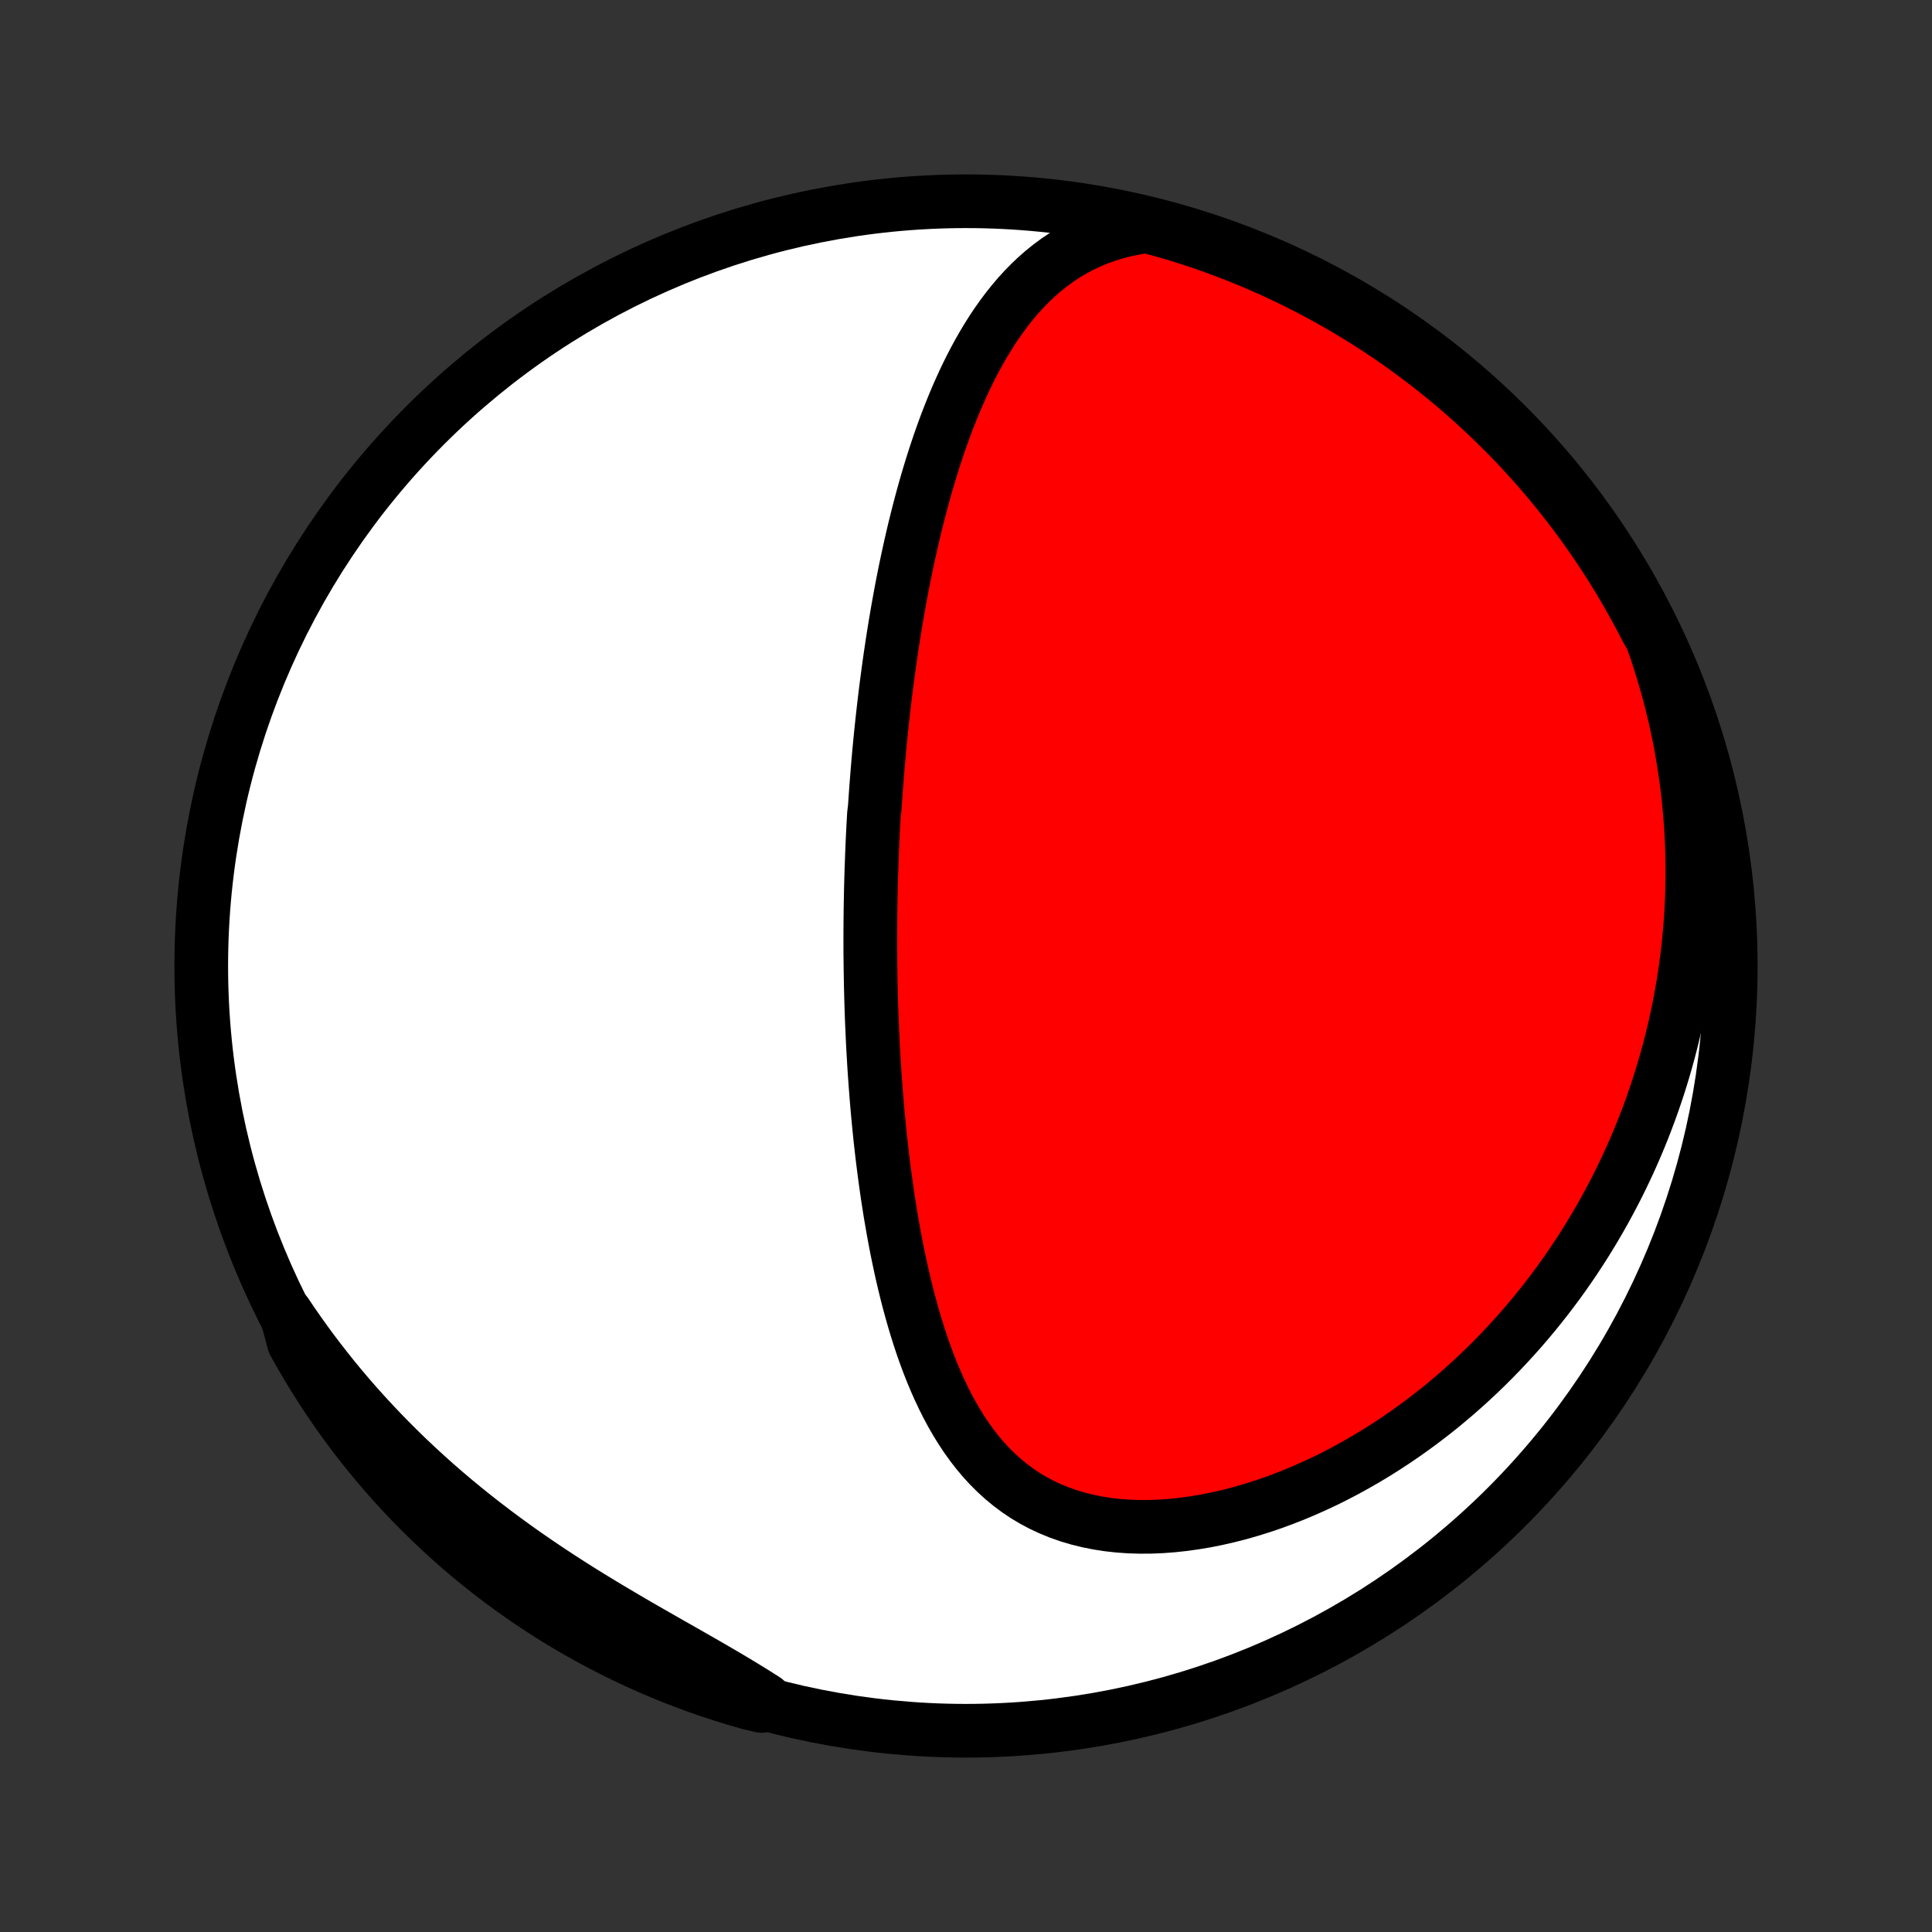 <?xml version="1.0" encoding="utf-8" standalone="no"?>
<!DOCTYPE svg PUBLIC "-//W3C//DTD SVG 1.1//EN"
  "http://www.w3.org/Graphics/SVG/1.1/DTD/svg11.dtd">
<!-- Created with matplotlib (http://matplotlib.org/) -->
<svg height="72pt" version="1.1" viewBox="0 0 72 72" width="72pt" xmlns="http://www.w3.org/2000/svg" xmlns:xlink="http://www.w3.org/1999/xlink">
 <rect x="0" y="0" width="72" height="72" fill="#333333" stroke="none"/>
 <defs>
  <style type="text/css">
*{stroke-linecap:butt;stroke-linejoin:round;}
  </style>
 </defs>
 <g id="figure_1">
  <g id="patch_1">
   <path d="
M0 72
L72 72
L72 0
L0 0
z
" style="fill:none;"/>
  </g>
  <g id="axes_1">
   <g id="PatchCollection_1">
    <defs>
     <path d="
M36 -7.5
C43.558 -7.5 50.808 -10.503 56.153 -15.848
C61.497 -21.192 64.5 -28.442 64.5 -36
C64.5 -43.558 61.497 -50.808 56.153 -56.153
C50.808 -61.497 43.558 -64.5 36 -64.5
C28.442 -64.5 21.192 -61.497 15.848 -56.153
C10.503 -50.808 7.5 -43.558 7.5 -36
C7.5 -28.442 10.503 -21.192 15.848 -15.848
C21.192 -10.503 28.442 -7.5 36 -7.5
z
" id="C0_0_a811fe30f3"/>
     <path d="
M42.736 -63.568
L42.343 -63.509
L41.963 -63.433
L41.595 -63.34
L41.241 -63.232
L40.899 -63.108
L40.571 -62.969
L40.255 -62.818
L39.952 -62.653
L39.661 -62.476
L39.383 -62.289
L39.115 -62.091
L38.859 -61.883
L38.613 -61.667
L38.378 -61.443
L38.152 -61.211
L37.935 -60.973
L37.728 -60.728
L37.529 -60.478
L37.338 -60.223
L37.154 -59.963
L36.978 -59.7
L36.809 -59.432
L36.646 -59.162
L36.49 -58.889
L36.339 -58.613
L36.194 -58.335
L36.055 -58.056
L35.921 -57.775
L35.792 -57.492
L35.667 -57.209
L35.547 -56.924
L35.432 -56.639
L35.32 -56.354
L35.212 -56.069
L35.109 -55.783
L35.008 -55.497
L34.912 -55.212
L34.818 -54.927
L34.728 -54.642
L34.641 -54.358
L34.556 -54.074
L34.475 -53.791
L34.396 -53.508
L34.32 -53.227
L34.246 -52.946
L34.175 -52.666
L34.106 -52.387
L34.039 -52.109
L33.975 -51.832
L33.912 -51.556
L33.852 -51.281
L33.793 -51.007
L33.736 -50.734
L33.681 -50.462
L33.628 -50.191
L33.577 -49.921
L33.527 -49.652
L33.479 -49.384
L33.432 -49.117
L33.387 -48.851
L33.343 -48.586
L33.3 -48.321
L33.259 -48.058
L33.22 -47.795
L33.181 -47.533
L33.144 -47.272
L33.108 -47.012
L33.073 -46.752
L33.039 -46.494
L33.006 -46.236
L32.975 -45.978
L32.944 -45.721
L32.915 -45.464
L32.886 -45.208
L32.859 -44.953
L32.832 -44.698
L32.807 -44.443
L32.782 -44.188
L32.758 -43.934
L32.736 -43.68
L32.714 -43.427
L32.693 -43.173
L32.673 -42.919
L32.653 -42.666
L32.635 -42.413
L32.617 -42.159
L32.6 -41.905
L32.569 -41.651
L32.555 -41.398
L32.541 -41.143
L32.528 -40.889
L32.516 -40.634
L32.505 -40.379
L32.495 -40.123
L32.485 -39.867
L32.476 -39.61
L32.468 -39.353
L32.461 -39.095
L32.454 -38.836
L32.449 -38.577
L32.444 -38.317
L32.44 -38.056
L32.437 -37.794
L32.435 -37.531
L32.433 -37.267
L32.433 -37.003
L32.433 -36.737
L32.434 -36.47
L32.437 -36.202
L32.44 -35.932
L32.444 -35.661
L32.449 -35.389
L32.455 -35.116
L32.462 -34.841
L32.47 -34.565
L32.479 -34.287
L32.489 -34.008
L32.501 -33.727
L32.514 -33.444
L32.527 -33.16
L32.542 -32.874
L32.559 -32.587
L32.576 -32.297
L32.595 -32.006
L32.616 -31.713
L32.638 -31.418
L32.661 -31.122
L32.686 -30.823
L32.712 -30.523
L32.741 -30.221
L32.771 -29.916
L32.802 -29.61
L32.836 -29.303
L32.871 -28.993
L32.909 -28.681
L32.949 -28.368
L32.991 -28.052
L33.035 -27.735
L33.081 -27.417
L33.131 -27.096
L33.182 -26.774
L33.237 -26.451
L33.294 -26.126
L33.354 -25.8
L33.417 -25.473
L33.484 -25.144
L33.554 -24.815
L33.627 -24.485
L33.705 -24.154
L33.786 -23.823
L33.871 -23.492
L33.961 -23.161
L34.055 -22.83
L34.154 -22.499
L34.258 -22.17
L34.367 -21.841
L34.482 -21.514
L34.603 -21.189
L34.73 -20.867
L34.864 -20.547
L35.004 -20.23
L35.152 -19.917
L35.307 -19.608
L35.471 -19.304
L35.643 -19.005
L35.824 -18.712
L36.014 -18.426
L36.214 -18.148
L36.424 -17.877
L36.645 -17.615
L36.876 -17.363
L37.119 -17.12
L37.373 -16.889
L37.639 -16.67
L37.916 -16.462
L38.205 -16.268
L38.506 -16.088
L38.819 -15.921
L39.143 -15.77
L39.478 -15.633
L39.824 -15.511
L40.179 -15.406
L40.544 -15.316
L40.918 -15.241
L41.299 -15.182
L41.688 -15.139
L42.082 -15.111
L42.483 -15.099
L42.887 -15.101
L43.296 -15.118
L43.707 -15.149
L44.121 -15.194
L44.536 -15.252
L44.952 -15.322
L45.367 -15.406
L45.782 -15.501
L46.196 -15.607
L46.607 -15.725
L47.017 -15.853
L47.423 -15.991
L47.826 -16.139
L48.226 -16.296
L48.621 -16.462
L49.012 -16.636
L49.398 -16.818
L49.78 -17.008
L50.156 -17.205
L50.527 -17.409
L50.892 -17.619
L51.252 -17.835
L51.605 -18.057
L51.953 -18.284
L52.295 -18.517
L52.63 -18.754
L52.96 -18.996
L53.283 -19.242
L53.601 -19.492
L53.911 -19.747
L54.216 -20.004
L54.515 -20.266
L54.807 -20.53
L55.093 -20.797
L55.373 -21.067
L55.647 -21.34
L55.915 -21.615
L56.177 -21.893
L56.433 -22.172
L56.684 -22.454
L56.928 -22.738
L57.167 -23.023
L57.4 -23.311
L57.627 -23.599
L57.849 -23.89
L58.066 -24.181
L58.277 -24.474
L58.482 -24.769
L58.683 -25.064
L58.878 -25.361
L59.069 -25.659
L59.254 -25.958
L59.434 -26.258
L59.609 -26.558
L59.78 -26.86
L59.946 -27.163
L60.107 -27.467
L60.264 -27.771
L60.415 -28.076
L60.563 -28.383
L60.706 -28.69
L60.844 -28.998
L60.978 -29.306
L61.108 -29.616
L61.233 -29.926
L61.354 -30.238
L61.471 -30.55
L61.584 -30.863
L61.692 -31.177
L61.797 -31.491
L61.897 -31.807
L61.993 -32.124
L62.085 -32.441
L62.173 -32.76
L62.257 -33.079
L62.337 -33.4
L62.413 -33.722
L62.484 -34.045
L62.552 -34.368
L62.616 -34.694
L62.675 -35.02
L62.731 -35.347
L62.782 -35.676
L62.83 -36.006
L62.873 -36.338
L62.912 -36.67
L62.947 -37.005
L62.977 -37.34
L63.004 -37.677
L63.026 -38.016
L63.043 -38.356
L63.056 -38.697
L63.065 -39.041
L63.069 -39.386
L63.069 -39.732
L63.063 -40.081
L63.053 -40.431
L63.039 -40.782
L63.019 -41.136
L62.994 -41.491
L62.964 -41.849
L62.929 -42.208
L62.889 -42.569
L62.843 -42.932
L62.792 -43.296
L62.735 -43.663
L62.672 -44.032
L62.604 -44.402
L62.529 -44.775
L62.448 -45.149
L62.361 -45.525
L62.267 -45.903
L62.167 -46.283
L62.06 -46.665
L61.946 -47.048
L61.825 -47.433
L61.697 -47.82
L61.561 -48.209
L61.34 -48.599
L61.108 -49.044
L60.869 -49.484
L60.622 -49.921
L60.368 -50.353
L60.106 -50.78
L59.837 -51.203
L59.561 -51.621
L59.278 -52.035
L58.987 -52.444
L58.69 -52.848
L58.385 -53.246
L58.074 -53.64
L57.756 -54.028
L57.431 -54.41
L57.1 -54.787
L56.763 -55.158
L56.419 -55.523
L56.069 -55.883
L55.712 -56.236
L55.35 -56.583
L54.982 -56.924
L54.608 -57.259
L54.228 -57.587
L53.843 -57.908
L53.453 -58.223
L53.057 -58.531
L52.656 -58.832
L52.25 -59.127
L51.839 -59.414
L51.423 -59.694
L51.002 -59.967
L50.577 -60.232
L50.147 -60.49
L49.713 -60.741
L49.275 -60.984
L48.833 -61.219
L48.387 -61.447
L47.937 -61.667
L47.484 -61.88
L47.027 -62.084
L46.566 -62.281
L46.103 -62.469
L45.636 -62.649
L45.166 -62.822
L44.694 -62.986
L44.219 -63.142
L43.742 -63.289
L43.262 -63.428
z
" id="C0_1_5931d37b9d"/>
     <path d="
M10.662 -23.05
L10.896 -22.703
L11.136 -22.357
L11.383 -22.011
L11.636 -21.667
L11.896 -21.324
L12.162 -20.983
L12.434 -20.643
L12.713 -20.304
L12.999 -19.967
L13.291 -19.632
L13.59 -19.299
L13.896 -18.967
L14.208 -18.638
L14.527 -18.311
L14.852 -17.986
L15.184 -17.663
L15.522 -17.344
L15.867 -17.027
L16.218 -16.712
L16.576 -16.401
L16.939 -16.093
L17.309 -15.788
L17.684 -15.487
L18.065 -15.189
L18.451 -14.895
L18.842 -14.604
L19.238 -14.317
L19.639 -14.034
L20.044 -13.755
L20.452 -13.48
L20.864 -13.209
L21.278 -12.942
L21.695 -12.679
L22.114 -12.42
L22.534 -12.165
L22.955 -11.914
L23.375 -11.666
L23.795 -11.421
L24.214 -11.18
L24.63 -10.942
L25.044 -10.706
L25.454 -10.473
L25.859 -10.242
L26.26 -10.013
L26.654 -9.785
L27.043 -9.558
L27.424 -9.331
L27.797 -9.105
L28.163 -8.879
L28.52 -8.652
L28.383 -8.425
L27.904 -8.537
L27.429 -8.674
L26.956 -8.819
L26.485 -8.973
L26.018 -9.135
L25.554 -9.305
L25.093 -9.483
L24.635 -9.67
L24.18 -9.864
L23.729 -10.067
L23.282 -10.277
L22.839 -10.495
L22.4 -10.721
L21.965 -10.954
L21.534 -11.195
L21.108 -11.444
L20.686 -11.7
L20.269 -11.964
L19.857 -12.235
L19.449 -12.513
L19.047 -12.798
L18.649 -13.091
L18.258 -13.39
L17.871 -13.696
L17.49 -14.009
L17.114 -14.329
L16.745 -14.655
L16.381 -14.988
L16.023 -15.328
L15.672 -15.673
L15.326 -16.025
L14.987 -16.383
L14.654 -16.747
L14.328 -17.116
L14.008 -17.492
L13.695 -17.873
L13.389 -18.259
L13.089 -18.651
L12.797 -19.048
L12.512 -19.451
L12.234 -19.858
L11.963 -20.271
L11.699 -20.688
L11.443 -21.11
L11.194 -21.536
L10.953 -21.967
z
" id="C0_2_587b59bb03"/>
    </defs>
    <g clip-path="url(#p1bffca34e9)">
     <use style="fill:#ffffff;stroke:#000000;stroke-width:2.0;" x="0.0" xlink:href="#C0_0_a811fe30f3" y="72.0"/>
    </g>
    <g clip-path="url(#p1bffca34e9)">
     <use style="fill:#ff0000;stroke:#000000;stroke-width:2.0;" x="0.0" xlink:href="#C0_1_5931d37b9d" y="72.0"/>
    </g>
    <g clip-path="url(#p1bffca34e9)">
     <use style="fill:#ff0000;stroke:#000000;stroke-width:2.0;" x="0.0" xlink:href="#C0_2_587b59bb03" y="72.0"/>
    </g>
   </g>
  </g>
 </g>
 <defs>
  <clipPath id="p1bffca34e9">
   <rect height="72.0" width="72.0" x="0.0" y="0.0"/>
  </clipPath>
 </defs>
</svg>
